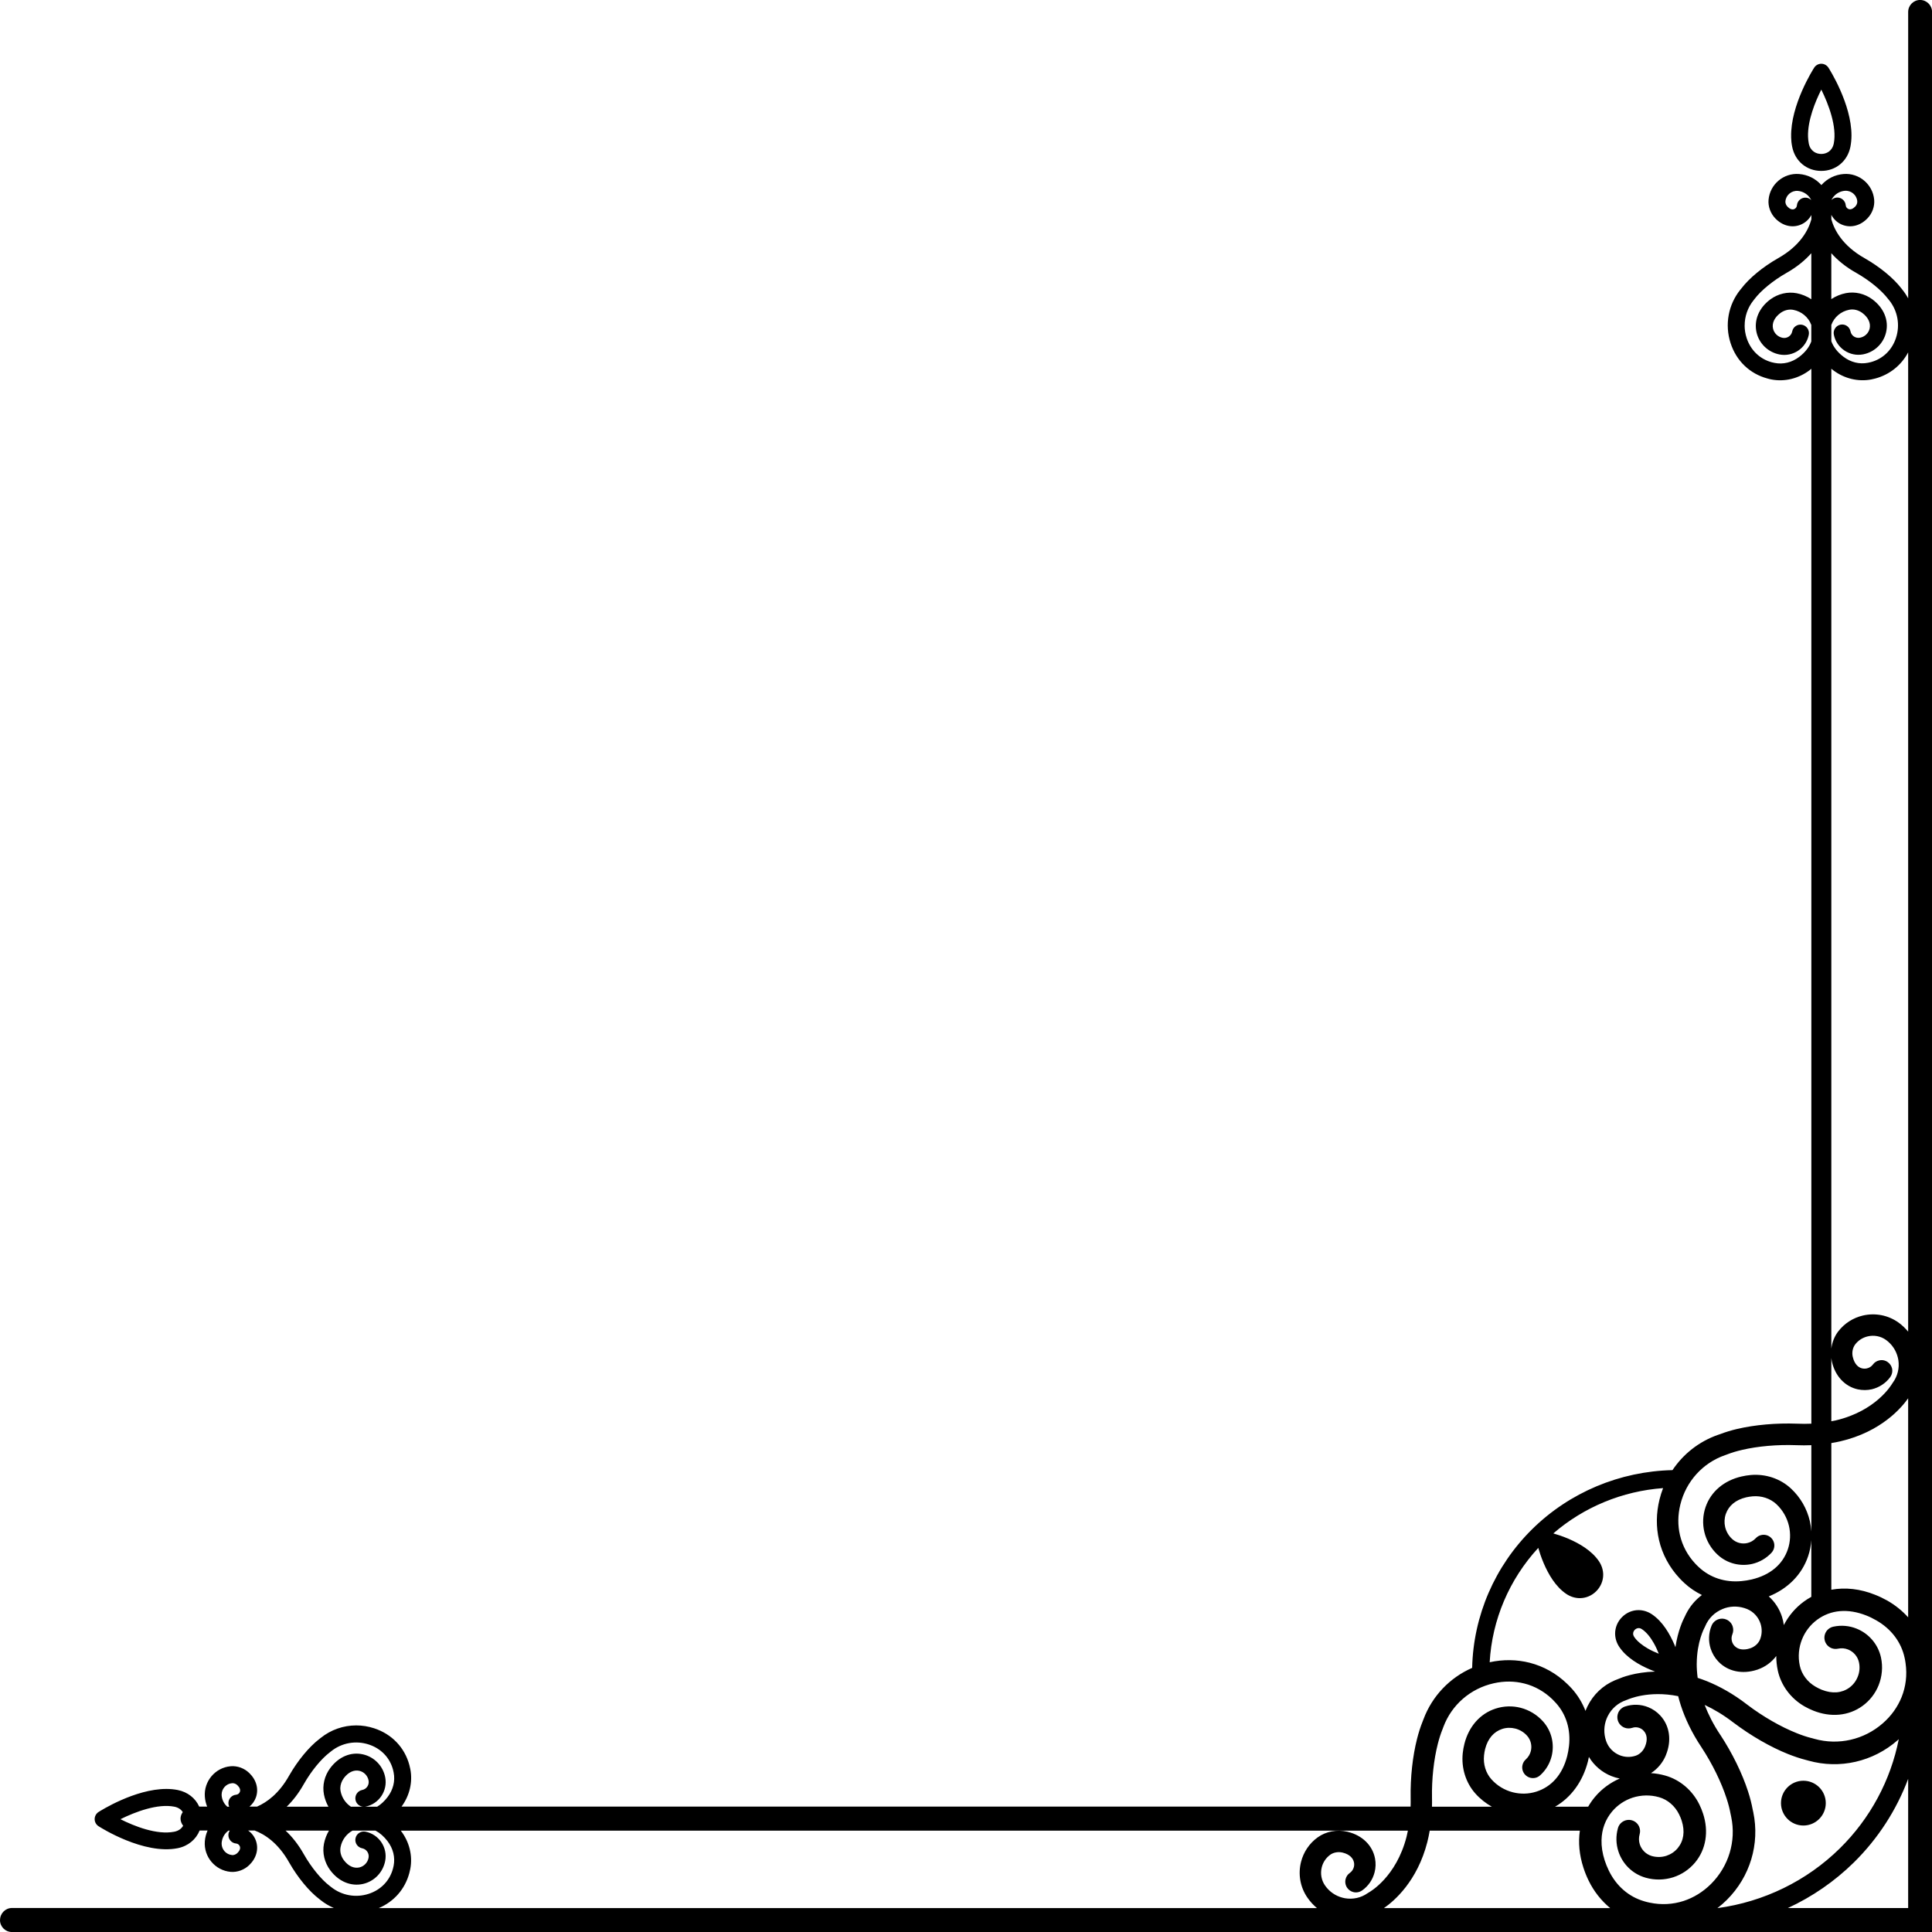 <?xml version="1.0" encoding="UTF-8"?>
<!-- Created with Inkscape (http://www.inkscape.org/) -->
<svg width="120" height="120" version="1.1" viewBox="0 0 120 120" xmlns="http://www.w3.org/2000/svg">
 <g transform="translate(9.26 -108.21)">
  <path d="m-9.26 227.47c0 0.413 0.334 0.742 0.744 0.742h119.26v-119.26c0-0.409-0.331-0.744-0.744-0.744-0.409 0-0.74 0.335-0.74 0.744v17.791c-0.101-0.188-0.221-0.368-0.358-0.537l-0.051-0.066c-0.491-0.647-1.346-1.349-2.283-1.885-1.414-0.794-1.909-1.796-2.08-2.426v-0.273c0.151 0.287 0.403 0.518 0.719 0.631 0.524 0.186 1.092 0.034 1.52-0.412 0.301-0.309 0.459-0.74 0.422-1.156-0.085-0.959-0.937-1.678-1.897-1.6-0.539 0.04-1.026 0.285-1.383 0.686-0.357-0.401-0.847-0.646-1.385-0.686-0.962-0.078-1.812 0.64-1.896 1.6-0.038 0.405 0.12 0.848 0.42 1.156 0.43 0.446 0.997 0.598 1.52 0.412 0.314-0.112 0.567-0.339 0.719-0.623v0.27c-0.173 0.632-0.668 1.631-2.08 2.422-0.937 0.535-1.789 1.237-2.272 1.877l-0.062 0.074c-0.75 0.933-0.976 2.175-0.602 3.32 0.358 1.101 1.192 1.898 2.283 2.191 0.084 0.026 0.168 0.044 0.254 0.062 0.814 0.156 1.679-0.052 2.369-0.576 0.038-0.029 0.073-0.06 0.109-0.09v65.523c-0.283 0.013-0.575 0.015-0.887 0h-2e-3c-1.302-0.048-2.611 0.071-3.705 0.324-0.382 0.089-0.736 0.198-1.057 0.32l-0.156 0.053c-1.17 0.412-2.148 1.185-2.818 2.188-3.268 0.073-6.391 1.379-8.711 3.664-2.324 2.289-3.659 5.382-3.732 8.619-1.388 0.608-2.483 1.747-3.023 3.191l-0.059 0.152c-0.129 0.32-0.241 0.673-0.338 1.053-0.277 1.09-0.423 2.394-0.4 3.695v4e-3c4e-3 0.18 7.6e-4 0.351-4e-3 0.521h-62.674c0.503-0.681 0.701-1.53 0.545-2.328-0.015-0.085-0.038-0.172-0.059-0.254-0.294-1.093-1.093-1.926-2.191-2.283-0.364-0.119-0.739-0.178-1.109-0.178-0.795 0-1.574 0.268-2.211 0.781l-0.067 0.053c-0.646 0.491-1.352 1.344-1.888 2.281-0.63 1.125-1.391 1.666-1.994 1.928h-0.471c0.177-0.148 0.317-0.341 0.398-0.566 0.187-0.524 0.034-1.092-0.412-1.52-0.309-0.301-0.741-0.457-1.158-0.42-0.958 0.085-1.675 0.935-1.6 1.895 0.015 0.213 0.066 0.419 0.142 0.611h-0.492c-0.237-0.524-0.718-0.908-1.338-1.031-0.229-0.045-0.464-0.066-0.703-0.066-1.961 0-4.11 1.369-4.211 1.432-0.15 0.097-0.242 0.265-0.242 0.443 0 0.179 0.092 0.345 0.242 0.441 0.113 0.074 2.806 1.786 4.914 1.365 0.646-0.128 1.137-0.541 1.363-1.098h0.494c-0.091 0.21-0.152 0.434-0.17 0.67-0.076 0.959 0.642 1.811 1.6 1.897 0.405 0.037 0.848-0.119 1.158-0.42 0.445-0.428 0.599-0.997 0.412-1.522-0.092-0.257-0.262-0.472-0.477-0.625h0.404c0.623 0.235 1.458 0.769 2.141 1.986 0.535 0.941 1.241 1.792 1.877 2.275l0.076 0.06c0.252 0.203 0.529 0.365 0.818 0.49h-19.984c-0.411 0-0.744 0.335-0.744 0.744zm7.481-6.266c0.929-0.461 2.315-0.982 3.348-0.777 0.256 0.051 0.422 0.179 0.523 0.334-0.081 0.119-0.139 0.253-0.139 0.408 0 0.168 0.067 0.316 0.162 0.441-0.099 0.171-0.272 0.316-0.547 0.371-1.093 0.216-2.488-0.346-3.348-0.777zm6.285 1.533c-5.3e-4 -0.024 7e-5 -0.048 2e-3 -0.072 0.023-0.271 0.149-0.521 0.355-0.699 0.023-0.019 0.046-0.036 0.07-0.053h0.076c-0.044 0.07-0.075 0.151-0.082 0.238-0.023 0.29 0.195 0.542 0.484 0.564 0.103 0.011 0.191 0.079 0.227 0.18 0.045 0.123-8e-3 0.271-0.152 0.408-0.085 0.082-0.198 0.131-0.305 0.131l-0.03-4e-3c-0.361-0.032-0.637-0.334-0.645-0.693zm0-3.076c8e-3 -0.359 0.283-0.662 0.645-0.693 0.124-0.011 0.243 0.038 0.336 0.127 0.143 0.138 0.197 0.285 0.152 0.408-0.034 0.1-0.124 0.168-0.227 0.18-0.29 0.022-0.507 0.274-0.484 0.564 4e-3 0.063 0.023 0.124 0.049 0.18h-0.119c-0.203-0.178-0.328-0.423-0.35-0.691-2e-3 -0.024-3e-3 -0.05-2e-3 -0.074zm3.973 2.252h2.695c-0.148 0.248-0.256 0.525-0.313 0.818-0.109 0.565 0.034 1.165 0.389 1.641 0.527 0.707 1.289 1.022 2.041 0.852 0.698-0.16 1.237-0.719 1.373-1.426 0.163-0.84-0.388-1.657-1.227-1.82-0.283-0.056-0.561 0.13-0.617 0.416-0.056 0.286 0.131 0.561 0.416 0.617 0.271 0.052 0.449 0.317 0.396 0.592-0.057 0.297-0.284 0.531-0.576 0.598-0.341 0.074-0.689-0.089-0.963-0.457-0.18-0.242-0.252-0.535-0.199-0.811 0.085-0.441 0.361-0.811 0.74-1.02h1.428c0.27 0.141 0.525 0.361 0.748 0.654 0.349 0.457 0.483 1.001 0.379 1.529-0.011 0.059-0.026 0.122-0.043 0.182-0.2 0.744-0.747 1.313-1.502 1.559-0.806 0.264-1.679 0.104-2.336-0.42l-0.09-0.07c-0.532-0.405-1.146-1.158-1.605-1.965-0.35-0.623-0.74-1.1-1.135-1.469zm0.068-1.486c0.371-0.361 0.735-0.819 1.065-1.406 0.461-0.811 1.075-1.562 1.619-1.975l0.078-0.062c0.656-0.524 1.529-0.684 2.336-0.42 0.755 0.245 1.303 0.813 1.504 1.557 0.015 0.059 0.03 0.12 0.041 0.184 0.104 0.528-0.03 1.07-0.379 1.527-0.194 0.255-0.413 0.455-0.645 0.596h-0.771c0.015-2e-3 0.03-1e-3 0.043-4e-3 0.839-0.164 1.391-0.982 1.228-1.822-0.136-0.707-0.677-1.264-1.375-1.424-0.752-0.175-1.514 0.145-2.041 0.852-0.356 0.476-0.498 1.073-0.389 1.639 0.052 0.271 0.149 0.527 0.279 0.76zm3.33-1.168c8e-3 -0.21 0.082-0.422 0.217-0.604 0.274-0.368 0.625-0.532 0.963-0.457 0.293 0.067 0.519 0.302 0.576 0.6 0.052 0.275-0.125 0.538-0.396 0.59-0.285 0.056-0.471 0.333-0.416 0.619 0.045 0.233 0.239 0.396 0.461 0.42h-0.746c-0.328-0.216-0.563-0.56-0.641-0.961-0.011-0.069-0.019-0.137-0.019-0.207zm2.387 7.467c0.947-0.402 1.631-1.179 1.898-2.172 0.023-0.082 0.042-0.166 0.059-0.252 0.159-0.814-0.049-1.681-0.574-2.369-4e-3 -7e-3 -0.011-0.013-0.015-0.019h62.555c-0.026 0.126-0.052 0.254-0.082 0.373-0.642 2.514-2.284 3.432-2.35 3.469h-4e-3l-4e-3 4e-3 -0.051 0.033-8e-3 4e-3c-0.412 0.29-0.912 0.402-1.412 0.316-0.05-0.011-0.099-0.018-0.147-0.033-0.438-0.112-0.817-0.372-1.082-0.748-0.243-0.342-0.307-0.763-0.209-1.147 0.078-0.305 0.257-0.578 0.527-0.775 0.198-0.141 0.483-0.197 0.752-0.135h2e-3l0.03 8e-3c0.206 0.052 0.367 0.138 0.48 0.242 0.113 0.108 0.181 0.226 0.209 0.367 0.019 0.097 0.015 0.194-8e-3 0.283-0.038 0.149-0.125 0.278-0.252 0.367-0.134 0.093-0.223 0.23-0.26 0.379-0.046 0.182-0.015 0.383 0.099 0.547 0.094 0.134 0.231 0.224 0.379 0.262 0.181 0.048 0.381 0.014 0.547-0.102h2e-3c0.39-0.275 0.66-0.677 0.773-1.127 0.071-0.275 0.082-0.571 0.026-0.861-0.155-0.814-0.798-1.429-1.668-1.645l-0.047-0.014h-4e-3c-0.637-0.149-1.317-0.024-1.838 0.348-0.534 0.383-0.886 0.93-1.037 1.525-0.19 0.748-0.065 1.569 0.41 2.242 0.167 0.237 0.361 0.448 0.578 0.629zm62.434 0c0.632-0.437 2.073-1.664 2.697-4.109 0.057-0.224 0.105-0.46 0.147-0.703h9.326c-0.108 0.734-0.034 1.516 0.219 2.295 0.085 0.264 0.189 0.525 0.314 0.785 0.328 0.682 0.793 1.27 1.352 1.732zm2.984-6.299c4e-3 -0.18 8e-3 -0.362 2e-3 -0.551-0.023-1.171 0.114-2.383 0.361-3.35 0.083-0.327 0.18-0.63 0.285-0.891l2e-3 -2e-3 0.062-0.168c0.514-1.368 1.68-2.38 3.123-2.703 0.656-0.149 1.301-0.139 1.902 0.014 0.648 0.164 1.245 0.499 1.748 0.986 0.077 0.074 0.151 0.153 0.223 0.234 0.633 0.707 0.919 1.647 0.803 2.662-0.026 0.219-0.063 0.432-0.113 0.629-0.293 1.138-0.966 1.904-1.916 2.205-0.481 0.153-0.985 0.16-1.457 0.041-0.507-0.13-0.976-0.405-1.338-0.814-0.343-0.387-0.512-0.927-0.453-1.484 0.015-0.138 0.038-0.272 0.07-0.398 0.169-0.651 0.54-1.069 1.06-1.24 0.266-0.086 0.547-0.09 0.809-0.023 0.279 0.071 0.537 0.224 0.736 0.447 0.24 0.271 0.313 0.632 0.231 0.955-0.049 0.193-0.153 0.371-0.313 0.516-0.102 0.089-0.17 0.209-0.201 0.332-0.053 0.205-4e-3 0.434 0.149 0.605 0.091 0.1 0.207 0.171 0.33 0.201 0.207 0.052 0.436 8e-3 0.607-0.148h2e-3c0.363-0.323 0.603-0.737 0.715-1.176 0.189-0.74 0.019-1.558-0.525-2.168-0.38-0.427-0.871-0.718-1.402-0.855-0.498-0.127-1.033-0.115-1.543 0.049-0.975 0.312-1.675 1.124-1.943 2.188-0.048 0.186-0.082 0.379-0.104 0.58-0.097 0.922 0.185 1.833 0.781 2.506 0.299 0.336 0.648 0.61 1.027 0.822zm3.584-8.971c0.148-2.636 1.214-5.147 3.019-7.104 0.068 0.239 0.178 0.582 0.34 0.961 0.288 0.669 0.727 1.443 1.398 1.897 0.26 0.175 0.552 0.264 0.84 0.264 0.373 0 0.739-0.147 1.022-0.43 0.283-0.283 0.432-0.652 0.432-1.023 3.4e-4 -0.286-0.089-0.58-0.264-0.84-0.454-0.669-1.228-1.108-1.897-1.398-0.366-0.155-0.698-0.262-0.936-0.33 1.901-1.642 4.296-2.63 6.818-2.814-0.088 0.228-0.163 0.463-0.223 0.705-0.211 0.855-0.218 1.715-0.03 2.525 0.204 0.874 0.635 1.683 1.273 2.367 0.094 0.1 0.193 0.202 0.295 0.295 0.327 0.304 0.697 0.553 1.096 0.748-0.41 0.307-0.745 0.704-0.98 1.166-0.034 0.067-0.067 0.134-0.098 0.205-0.089 0.167-0.415 0.839-0.566 1.869-0.019-0.047-0.038-0.093-0.057-0.141-0.288-0.669-0.727-1.443-1.398-1.897-0.259-0.175-0.55-0.264-0.838-0.264-0.373 0-0.739 0.149-1.022 0.432-0.283 0.282-0.432 0.652-0.432 1.023 0 0.286 0.087 0.579 0.262 0.836 0.454 0.673 1.23 1.112 1.898 1.398 0.111 0.048 0.217 0.09 0.32 0.129-1.251 0.033-2.091 0.372-2.283 0.459-0.073 0.026-0.146 0.054-0.215 0.084-0.74 0.316-1.338 0.882-1.697 1.611-0.04 0.082-0.077 0.162-0.109 0.244-8e-3 0.015-0.011 0.032-0.015 0.047-0.196-0.503-0.477-0.969-0.838-1.373-0.093-0.1-0.19-0.204-0.289-0.297-0.67-0.654-1.473-1.101-2.342-1.324-0.792-0.201-1.638-0.216-2.486-0.031zm4.061 8.971c1.005-0.573 1.728-1.576 2.045-2.826 0.023-0.086 0.038-0.177 0.057-0.266 0.328 0.548 0.824 0.962 1.397 1.191 0.166 0.067 0.341 0.117 0.518 0.152-0.583 0.254-1.113 0.637-1.537 1.141-0.162 0.191-0.302 0.396-0.424 0.607zm2.887 2.068c0.015-0.669 0.238-1.273 0.66-1.775 0.342-0.405 0.786-0.696 1.273-0.855 0.524-0.167 1.097-0.185 1.648-0.025 0.522 0.149 0.976 0.535 1.236 1.062 0.066 0.134 0.12 0.264 0.162 0.395 0.215 0.673 0.121 1.257-0.246 1.703-0.189 0.227-0.434 0.387-0.705 0.477-0.288 0.093-0.603 0.099-0.906 0.014-0.365-0.108-0.635-0.386-0.744-0.721-0.065-0.201-0.072-0.417-0.011-0.633 0.04-0.141 0.034-0.282-8e-3 -0.408-0.069-0.216-0.241-0.39-0.473-0.457-0.138-0.041-0.28-0.033-0.408 8e-3 -0.214 0.071-0.391 0.24-0.457 0.471-0.141 0.495-0.122 0.998 0.026 1.451 0.247 0.762 0.857 1.395 1.686 1.633 0.578 0.167 1.18 0.148 1.728-0.027 0.515-0.167 0.984-0.479 1.346-0.91 0.692-0.826 0.858-1.946 0.5-3.039-0.062-0.193-0.141-0.386-0.234-0.576-0.432-0.874-1.197-1.527-2.106-1.787-0.296-0.085-0.595-0.135-0.895-0.154 0.401-0.26 0.725-0.639 0.916-1.092v-4e-3l0.019-0.049c0.355-0.874 0.232-1.8-0.361-2.436-0.213-0.231-0.47-0.404-0.75-0.516-0.45-0.182-0.961-0.201-1.438-0.041h-2e-3c-0.2 0.071-0.351 0.218-0.424 0.4-0.06 0.149-0.068 0.324-0.015 0.484 0.068 0.201 0.221 0.353 0.404 0.428 0.148 0.06 0.319 0.066 0.482 0.014 0.154-0.056 0.321-0.048 0.469 0.012 0.092 0.037 0.176 0.094 0.246 0.172 0.103 0.112 0.163 0.241 0.182 0.404 0.019 0.16-8e-3 0.35-0.092 0.559l-0.015 0.029h2e-3c-0.113 0.268-0.339 0.479-0.584 0.557-0.334 0.108-0.678 0.09-0.984-0.033-0.386-0.156-0.703-0.469-0.846-0.893-0.154-0.457-0.141-0.94 0.034-1.379 0.019-0.048 0.041-0.096 0.065-0.145 0.237-0.48 0.643-0.833 1.147-1.004l8e-3 -4e-3 0.059-0.023 8e-3 -2e-3h2e-3c0.06-0.025 1.3-0.592 3.156-0.219 0.048 0.189 0.102 0.381 0.166 0.578 0.264 0.811 0.673 1.685 1.283 2.6 0.677 1.03 1.238 2.183 1.562 3.188 0.11 0.338 0.192 0.657 0.244 0.947l2e-3 4e-3 0.038 0.186c0.314 1.506-0.155 3.061-1.256 4.162-0.501 0.498-1.079 0.85-1.701 1.055-0.669 0.216-1.388 0.258-2.109 0.105-0.111-0.022-0.219-0.049-0.328-0.082-0.962-0.275-1.745-0.949-2.213-1.916-0.101-0.212-0.185-0.42-0.252-0.625-0.142-0.441-0.207-0.864-0.197-1.266zm1.963-12.818c-3.8e-4 -0.093 0.042-0.175 0.104-0.238 0.061-0.06 0.148-0.105 0.238-0.105 0.06 0 0.129 0.015 0.213 0.074 0.28 0.186 0.531 0.51 0.73 0.863 0.122 0.216 0.223 0.442 0.308 0.654-0.226-0.089-0.46-0.196-0.68-0.322-0.353-0.205-0.666-0.451-0.842-0.715-0.056-0.085-0.072-0.151-0.072-0.211zm2.807-7.049c3e-3 -0.319 0.045-0.643 0.125-0.969 0.353-1.435 1.389-2.581 2.769-3.064l0.166-0.059 8e-3 -4e-3c0.262-0.1 0.564-0.191 0.893-0.266 0.974-0.23 2.189-0.337 3.359-0.293 0.327 0.014 0.64 0.012 0.941 0v5.356c-0.015-0.217-0.045-0.433-0.094-0.645-0.178-0.762-0.58-1.471-1.178-2.025-0.658-0.61-1.565-0.912-2.488-0.834-0.201 0.019-0.395 0.049-0.582 0.094-1.067 0.245-1.894 0.926-2.227 1.897-0.174 0.506-0.195 1.041-0.078 1.543 0.125 0.532 0.405 1.029 0.824 1.416 0.601 0.558 1.415 0.743 2.156 0.572 0.442-0.104 0.86-0.338 1.191-0.691l2e-3 -4e-3c0.155-0.167 0.207-0.395 0.158-0.602-0.03-0.123-0.094-0.241-0.194-0.334-0.169-0.156-0.396-0.208-0.604-0.16-0.124 0.026-0.243 0.093-0.336 0.193-0.146 0.156-0.327 0.256-0.521 0.301-0.327 0.078-0.684-5e-3 -0.949-0.25-0.22-0.205-0.368-0.463-0.434-0.746-0.061-0.26-0.05-0.539 0.041-0.807 0.18-0.517 0.61-0.879 1.264-1.035 0.126-0.03 0.259-0.048 0.4-0.062 0.557-0.048 1.094 0.133 1.473 0.482 0.4 0.372 0.666 0.848 0.785 1.353 0.111 0.476 0.092 0.983-0.07 1.459-0.321 0.945-1.103 1.598-2.244 1.869-0.2 0.045-0.412 0.083-0.633 0.102-1.017 0.097-1.948-0.212-2.644-0.859-0.079-0.071-0.155-0.148-0.229-0.227-0.478-0.513-0.797-1.115-0.949-1.766-0.071-0.303-0.105-0.617-0.102-0.936zm1.143 8.918c8e-3 -1.363 0.463-2.201 0.488-2.25l2e-3 -4e-3 4e-3 -2e-3 0.026-0.057 2e-3 -8e-3c0.203-0.491 0.584-0.87 1.078-1.074 0.05-0.022 0.099-0.042 0.149-0.057 0.453-0.145 0.934-0.125 1.381 0.057 0.411 0.171 0.703 0.51 0.832 0.904 0.102 0.316 0.1 0.661-0.03 0.984-0.096 0.242-0.321 0.45-0.598 0.547l2e-3 -4e-3 -0.03 0.012c-0.214 0.071-0.405 0.081-0.564 0.055-0.16-0.03-0.288-0.099-0.393-0.207-0.071-0.074-0.124-0.165-0.154-0.258-0.049-0.152-0.043-0.318 0.019-0.467 0.066-0.16 0.067-0.332 0.019-0.484-0.06-0.19-0.2-0.35-0.396-0.432-0.158-0.067-0.331-0.07-0.484-0.018-0.187 0.06-0.347 0.199-0.43 0.396-0.193 0.465-0.206 0.975-0.057 1.436 0.093 0.286 0.25 0.558 0.465 0.785 0.595 0.636 1.511 0.817 2.408 0.523l0.049-0.014 4e-3 -4e-3c0.463-0.159 0.863-0.456 1.148-0.838-6.8e-4 0.299 0.03 0.6 0.094 0.9 0.199 0.922 0.799 1.73 1.643 2.221 0.184 0.104 0.371 0.197 0.559 0.271 1.07 0.431 2.192 0.341 3.066-0.295 0.454-0.331 0.795-0.779 0.996-1.281 0.212-0.536 0.273-1.135 0.146-1.723-0.182-0.84-0.774-1.496-1.518-1.793-0.443-0.179-0.945-0.229-1.443-0.121-0.238 0.052-0.421 0.216-0.504 0.424-0.05 0.126-0.065 0.267-0.034 0.408 0.051 0.234 0.215 0.417 0.424 0.502 0.123 0.048 0.265 0.063 0.406 0.033 0.223-0.048 0.437-0.025 0.631 0.053 0.327 0.134 0.588 0.419 0.67 0.791 0.067 0.309 0.038 0.625-0.078 0.904-0.104 0.264-0.283 0.499-0.521 0.674-0.465 0.335-1.056 0.389-1.713 0.129-0.126-0.052-0.254-0.115-0.383-0.189-0.509-0.294-0.864-0.773-0.979-1.305-0.122-0.561-0.066-1.131 0.139-1.641 0.191-0.476 0.511-0.899 0.939-1.215 0.845-0.621 1.915-0.715 3.064-0.258 0.201 0.078 0.401 0.18 0.605 0.295 0.933 0.532 1.556 1.356 1.764 2.334 0.026 0.112 0.044 0.221 0.059 0.336 0.104 0.729 0.015 1.443-0.246 2.098-0.245 0.606-0.634 1.16-1.166 1.625-1.171 1.026-2.755 1.385-4.238 0.973l-0.182-0.051h-8e-3c-0.286-0.071-0.6-0.175-0.93-0.309-0.977-0.39-2.09-1.025-3.072-1.772l-2e-3 -2e-3c-0.87-0.672-1.714-1.135-2.506-1.455-0.191-0.076-0.38-0.143-0.564-0.203-0.041-0.313-0.06-0.61-0.059-0.883zm0.496 2.562c0.565 0.263 1.162 0.615 1.783 1.094h2e-3c1.093 0.825 2.294 1.516 3.391 1.955 0.383 0.152 0.754 0.276 1.103 0.365l0.166 0.045c1.938 0.543 4.014 0.069 5.539-1.27 0.023-0.021 0.046-0.043 0.07-0.064-0.505 2.55-1.768 4.917-3.656 6.777-2.062 2.032-4.734 3.326-7.592 3.715h-0.015c0.204-0.157 0.401-0.327 0.588-0.514 1.436-1.432 2.05-3.465 1.639-5.436l-0.038-0.172c-0.064-0.353-0.161-0.733-0.289-1.127-0.365-1.123-0.971-2.368-1.723-3.514h-2e-3c-0.436-0.654-0.745-1.275-0.969-1.855zm2.481-85.67c-3e-3 -0.563 0.184-1.118 0.547-1.57l0.07-0.09c0.403-0.532 1.156-1.144 1.961-1.605 0.676-0.38 1.182-0.807 1.562-1.236v2.859c-0.272-0.179-0.578-0.309-0.91-0.373-0.564-0.108-1.163 0.034-1.641 0.387-0.706 0.528-1.023 1.29-0.852 2.045 0.16 0.695 0.719 1.234 1.424 1.371 0.842 0.164 1.659-0.39 1.822-1.227 0.055-0.283-0.131-0.561-0.416-0.617-0.285-0.056-0.56 0.13-0.615 0.416-0.053 0.271-0.318 0.447-0.592 0.395-0.296-0.056-0.531-0.282-0.598-0.572-0.077-0.342 0.088-0.692 0.455-0.967 0.241-0.178 0.536-0.253 0.811-0.197 0.513 0.1 0.933 0.456 1.111 0.936v1.027c-0.126 0.346-0.379 0.673-0.746 0.953-0.459 0.35-1.002 0.483-1.529 0.379-0.061-0.011-0.121-0.026-0.182-0.041-0.744-0.201-1.312-0.751-1.559-1.506-0.082-0.251-0.123-0.51-0.125-0.766zm1.498 78.928c1.172-0.473 2.054-1.345 2.443-2.494 0.112-0.329 0.176-0.666 0.199-1.004v3.525c-0.161 0.088-0.316 0.186-0.467 0.297-0.53 0.389-0.949 0.891-1.24 1.455-0.023-0.178-0.062-0.353-0.117-0.521-0.155-0.479-0.436-0.916-0.818-1.258zm0.758 12.84c0 0.766 0.623 1.391 1.391 1.391 0.768 0 1.391-0.625 1.391-1.391 0-0.77-0.623-1.391-1.391-1.391-0.768 0-1.391 0.621-1.391 1.391zm0.274-99.465 2e-3 -0.031c0.034-0.383 0.377-0.672 0.766-0.643 0.273 0.022 0.52 0.149 0.697 0.357 0.057 0.067 0.105 0.137 0.142 0.215-0.085-0.086-0.198-0.141-0.326-0.152-0.289-0.022-0.543 0.194-0.566 0.484-8e-3 0.104-0.077 0.193-0.176 0.23-0.126 0.045-0.271-0.011-0.41-0.156-0.081-0.082-0.129-0.197-0.129-0.305zm0.156 105.98c1.508-0.698 2.898-1.652 4.1-2.834 1.503-1.482 2.645-3.257 3.369-5.189v8.023zm0.199-110c4e-3 0.205 0.026 0.41 0.067 0.607 0.178 0.896 0.903 1.498 1.807 1.498 0.904 0 1.63-0.602 1.809-1.498 0.045-0.231 0.067-0.469 0.067-0.707 0-1.96-1.368-4.109-1.432-4.209-0.098-0.149-0.265-0.242-0.443-0.242-0.179 0-0.345 0.093-0.441 0.242-0.067 0.104-1.479 2.324-1.432 4.309zm1.051-0.02c-0.03-1.011 0.447-2.174 0.824-2.926 0.461 0.93 0.98 2.314 0.775 3.348-0.097 0.48-0.465 0.65-0.777 0.65-0.313 0-0.68-0.171-0.775-0.65-0.026-0.137-0.042-0.277-0.047-0.422zm1.447 90.248v-9.107c0.192-0.032 0.38-0.067 0.559-0.109 2.535-0.59 3.8-2.083 4.213-2.672v13.604c-0.365-0.405-0.8-0.757-1.291-1.037-0.253-0.141-0.505-0.263-0.762-0.363-0.913-0.368-1.849-0.474-2.719-0.314zm0-10.461v-3.928c8e-3 0.064 0.019 0.13 0.03 0.193v4e-3l0.011 0.047c0.201 0.874 0.801 1.528 1.611 1.703 0.29 0.059 0.582 0.057 0.861-6e-3 0.45-0.108 0.86-0.369 1.143-0.752v-4e-3c0.119-0.16 0.156-0.361 0.115-0.543-0.038-0.149-0.124-0.286-0.258-0.383-0.16-0.119-0.359-0.156-0.541-0.111-0.149 0.034-0.29 0.118-0.387 0.252-0.089 0.123-0.224 0.209-0.373 0.242-0.089 0.022-0.187 0.022-0.283 4e-3 -0.141-0.03-0.259-0.1-0.359-0.215-0.104-0.119-0.186-0.28-0.234-0.488l-8e-3 -0.029c-0.059-0.271 3e-3 -0.555 0.149-0.752 0.201-0.268 0.484-0.437 0.789-0.508 0.383-0.089 0.802-0.019 1.141 0.23 0.372 0.275 0.622 0.657 0.727 1.096 0.011 0.048 0.023 0.096 0.03 0.148 0.074 0.502-0.048 0.997-0.346 1.406l-4e-3 4e-3 -0.034 0.053-4e-3 4e-3v2e-3c-0.041 0.063-0.989 1.69-3.518 2.281-0.082 0.019-0.172 0.032-0.258 0.049zm0-4.521v-60.855c0.038 0.03 0.073 0.06 0.112 0.09 0.688 0.524 1.555 0.732 2.369 0.576 0.085-0.018 0.172-0.036 0.254-0.059 0.893-0.243 1.608-0.819 2.037-1.621v60.824c-0.168-0.203-0.359-0.389-0.576-0.549-0.666-0.487-1.483-0.628-2.234-0.453-0.595 0.138-1.149 0.48-1.547 1.004-0.227 0.304-0.365 0.666-0.414 1.043zm0-62.564v-1.012c0.176-0.483 0.597-0.842 1.113-0.941 0.275-0.056 0.569 0.019 0.811 0.197 0.368 0.275 0.531 0.628 0.457 0.967-0.067 0.29-0.302 0.516-0.6 0.572-0.275 0.052-0.538-0.123-0.59-0.395-0.056-0.286-0.331-0.472-0.617-0.416-0.286 0.056-0.474 0.335-0.418 0.617 0.164 0.837 0.982 1.39 1.822 1.227 0.707-0.138 1.264-0.676 1.424-1.371 0.175-0.755-0.145-1.517-0.852-2.045-0.476-0.353-1.073-0.495-1.639-0.387-0.331 0.064-0.64 0.194-0.912 0.373v-2.852c0.381 0.427 0.885 0.851 1.559 1.228 0.811 0.461 1.562 1.075 1.975 1.621l0.062 0.074c0.524 0.658 0.686 1.529 0.422 2.336-0.245 0.755-0.815 1.305-1.559 1.506-0.059 0.015-0.12 0.03-0.184 0.041-0.528 0.104-1.07-0.029-1.527-0.379-0.37-0.282-0.623-0.613-0.748-0.963zm4e-3 -8.77c0.038-0.078 0.087-0.152 0.142-0.215 0.178-0.208 0.426-0.335 0.697-0.357 0.39-0.03 0.734 0.26 0.768 0.643 0.011 0.126-0.038 0.243-0.127 0.336-0.141 0.145-0.285 0.201-0.408 0.156-0.101-0.037-0.172-0.126-0.18-0.23-0.023-0.29-0.274-0.507-0.564-0.484-0.126 0.011-0.243 0.067-0.328 0.152z"/>
 </g>
</svg>
